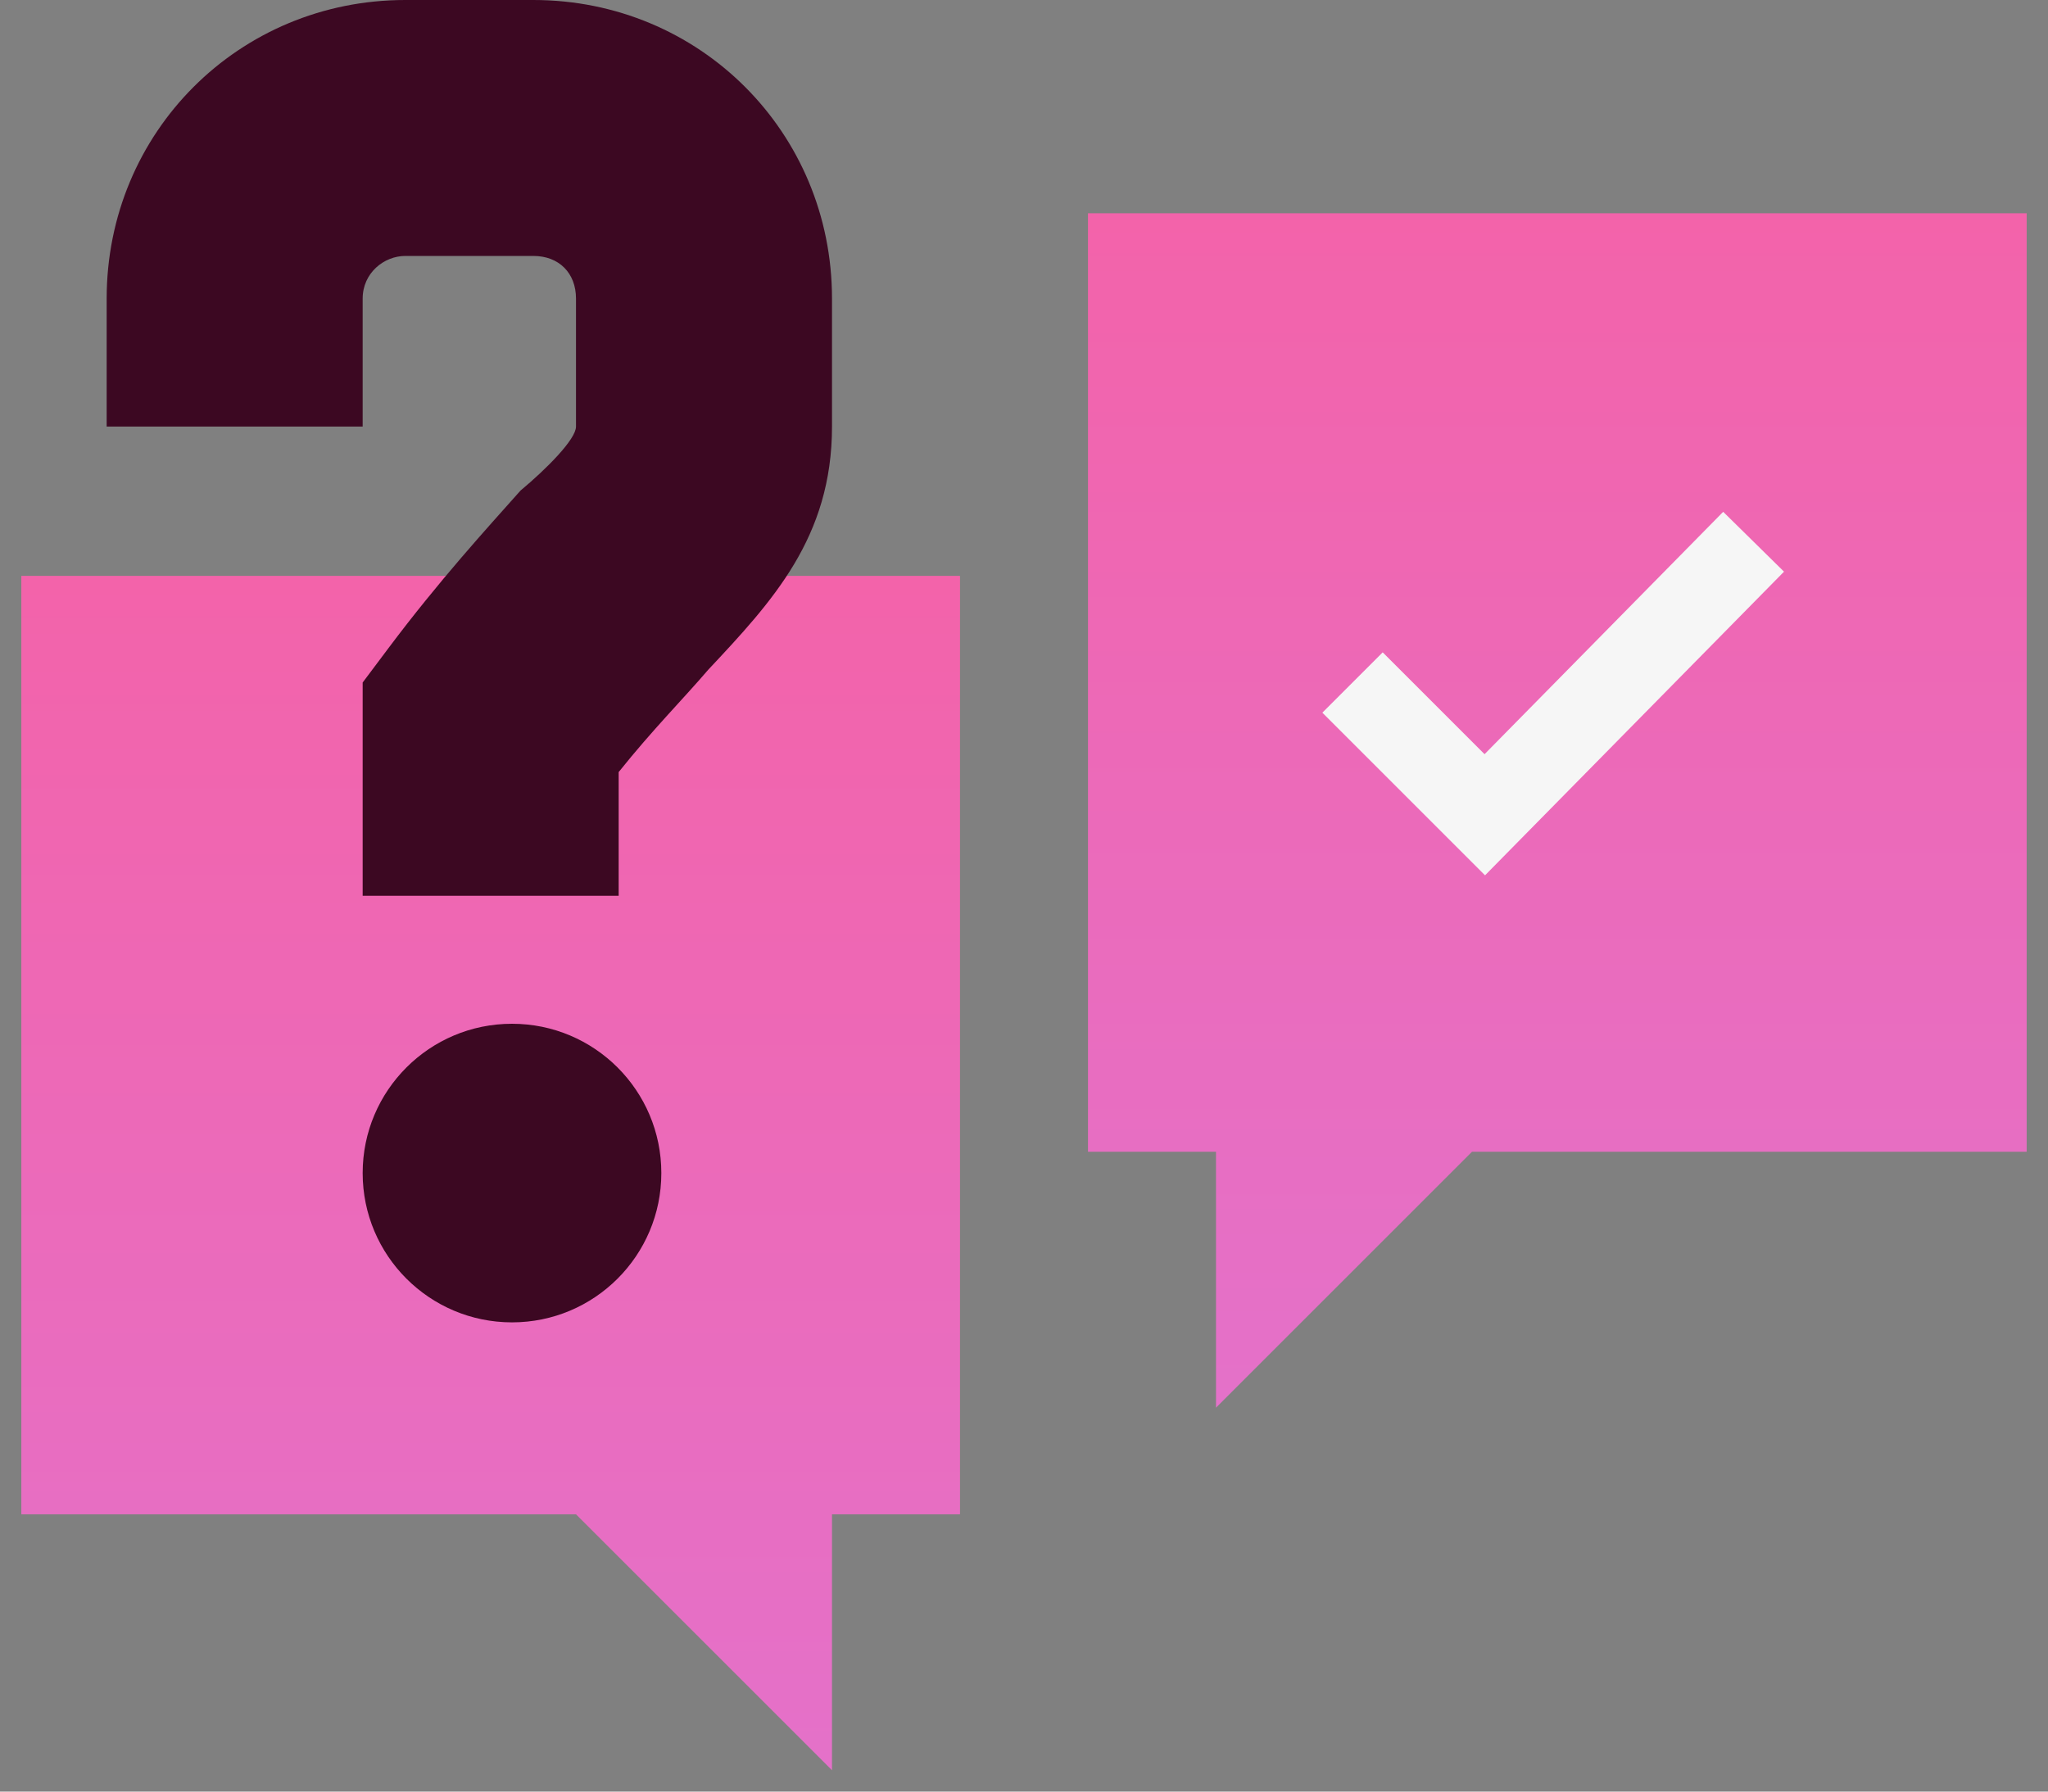 <svg width="48" height="42" viewBox="0 0 48 42" fill="none" xmlns="http://www.w3.org/2000/svg">
<rect x="0" y="0" width="48" height="42" fill="#808080" stroke="none"/>
<g clip-path="url(#clip0_3935_22676)">
<path d="M42.5 5H47.5V27H34.5L28.5 33V27H25.5V5H29.5H42.5Z" fill="url(#paint0_linear_3935_22676)"/>
<path d="M5.5 13.5H0.5V35.5H13.5L19.5 41.5V35.5H22.5V13.5H18.5H5.5Z" fill="url(#paint1_linear_3935_22676)"/>
<path d="M12 31C13.933 31 15.5 29.433 15.5 27.5C15.5 25.567 13.933 24 12 24C10.067 24 8.5 25.567 8.5 27.5C8.5 29.433 10.067 31 12 31Z" fill="#3C0822"/>
<path d="M14.5 21H8.5V16L9.1 15.2C10.3 13.6 11.4 12.4 12.2 11.5C12.8 11 13.5 10.3 13.5 10V7C13.5 6.4 13.1 6 12.5 6H9.5C9 6 8.5 6.4 8.5 7V10H2.5V7C2.5 3.1 5.6 0 9.5 0H12.5C16.4 0 19.5 3.1 19.5 7V10C19.5 12.6 18.1 14.1 16.6 15.7C16 16.4 15.3 17.1 14.5 18.1V21Z" fill="#3C0822"/>
<path d="M31.7 16L34.8 19.1L41.1 12.7" stroke="#F6F6F6" stroke-width="2"/>
</g>
<defs>
<linearGradient id="paint0_linear_3935_22676" x1="36.5" y1="5" x2="36.5" y2="33" gradientUnits="userSpaceOnUse">
<stop stop-color="#F363AA"/>
<stop offset="1" stop-color="#E471C9"/>
</linearGradient>
<linearGradient id="paint1_linear_3935_22676" x1="11.5" y1="13.5" x2="11.5" y2="41.5" gradientUnits="userSpaceOnUse">
<stop stop-color="#F363AA"/>
<stop offset="1" stop-color="#E471C9"/>
</linearGradient>
<clipPath id="clip0_3935_22676">
<rect width="47" height="41.5" fill="white" transform="translate(0.5)"/>
</clipPath>
</defs>
</svg>
